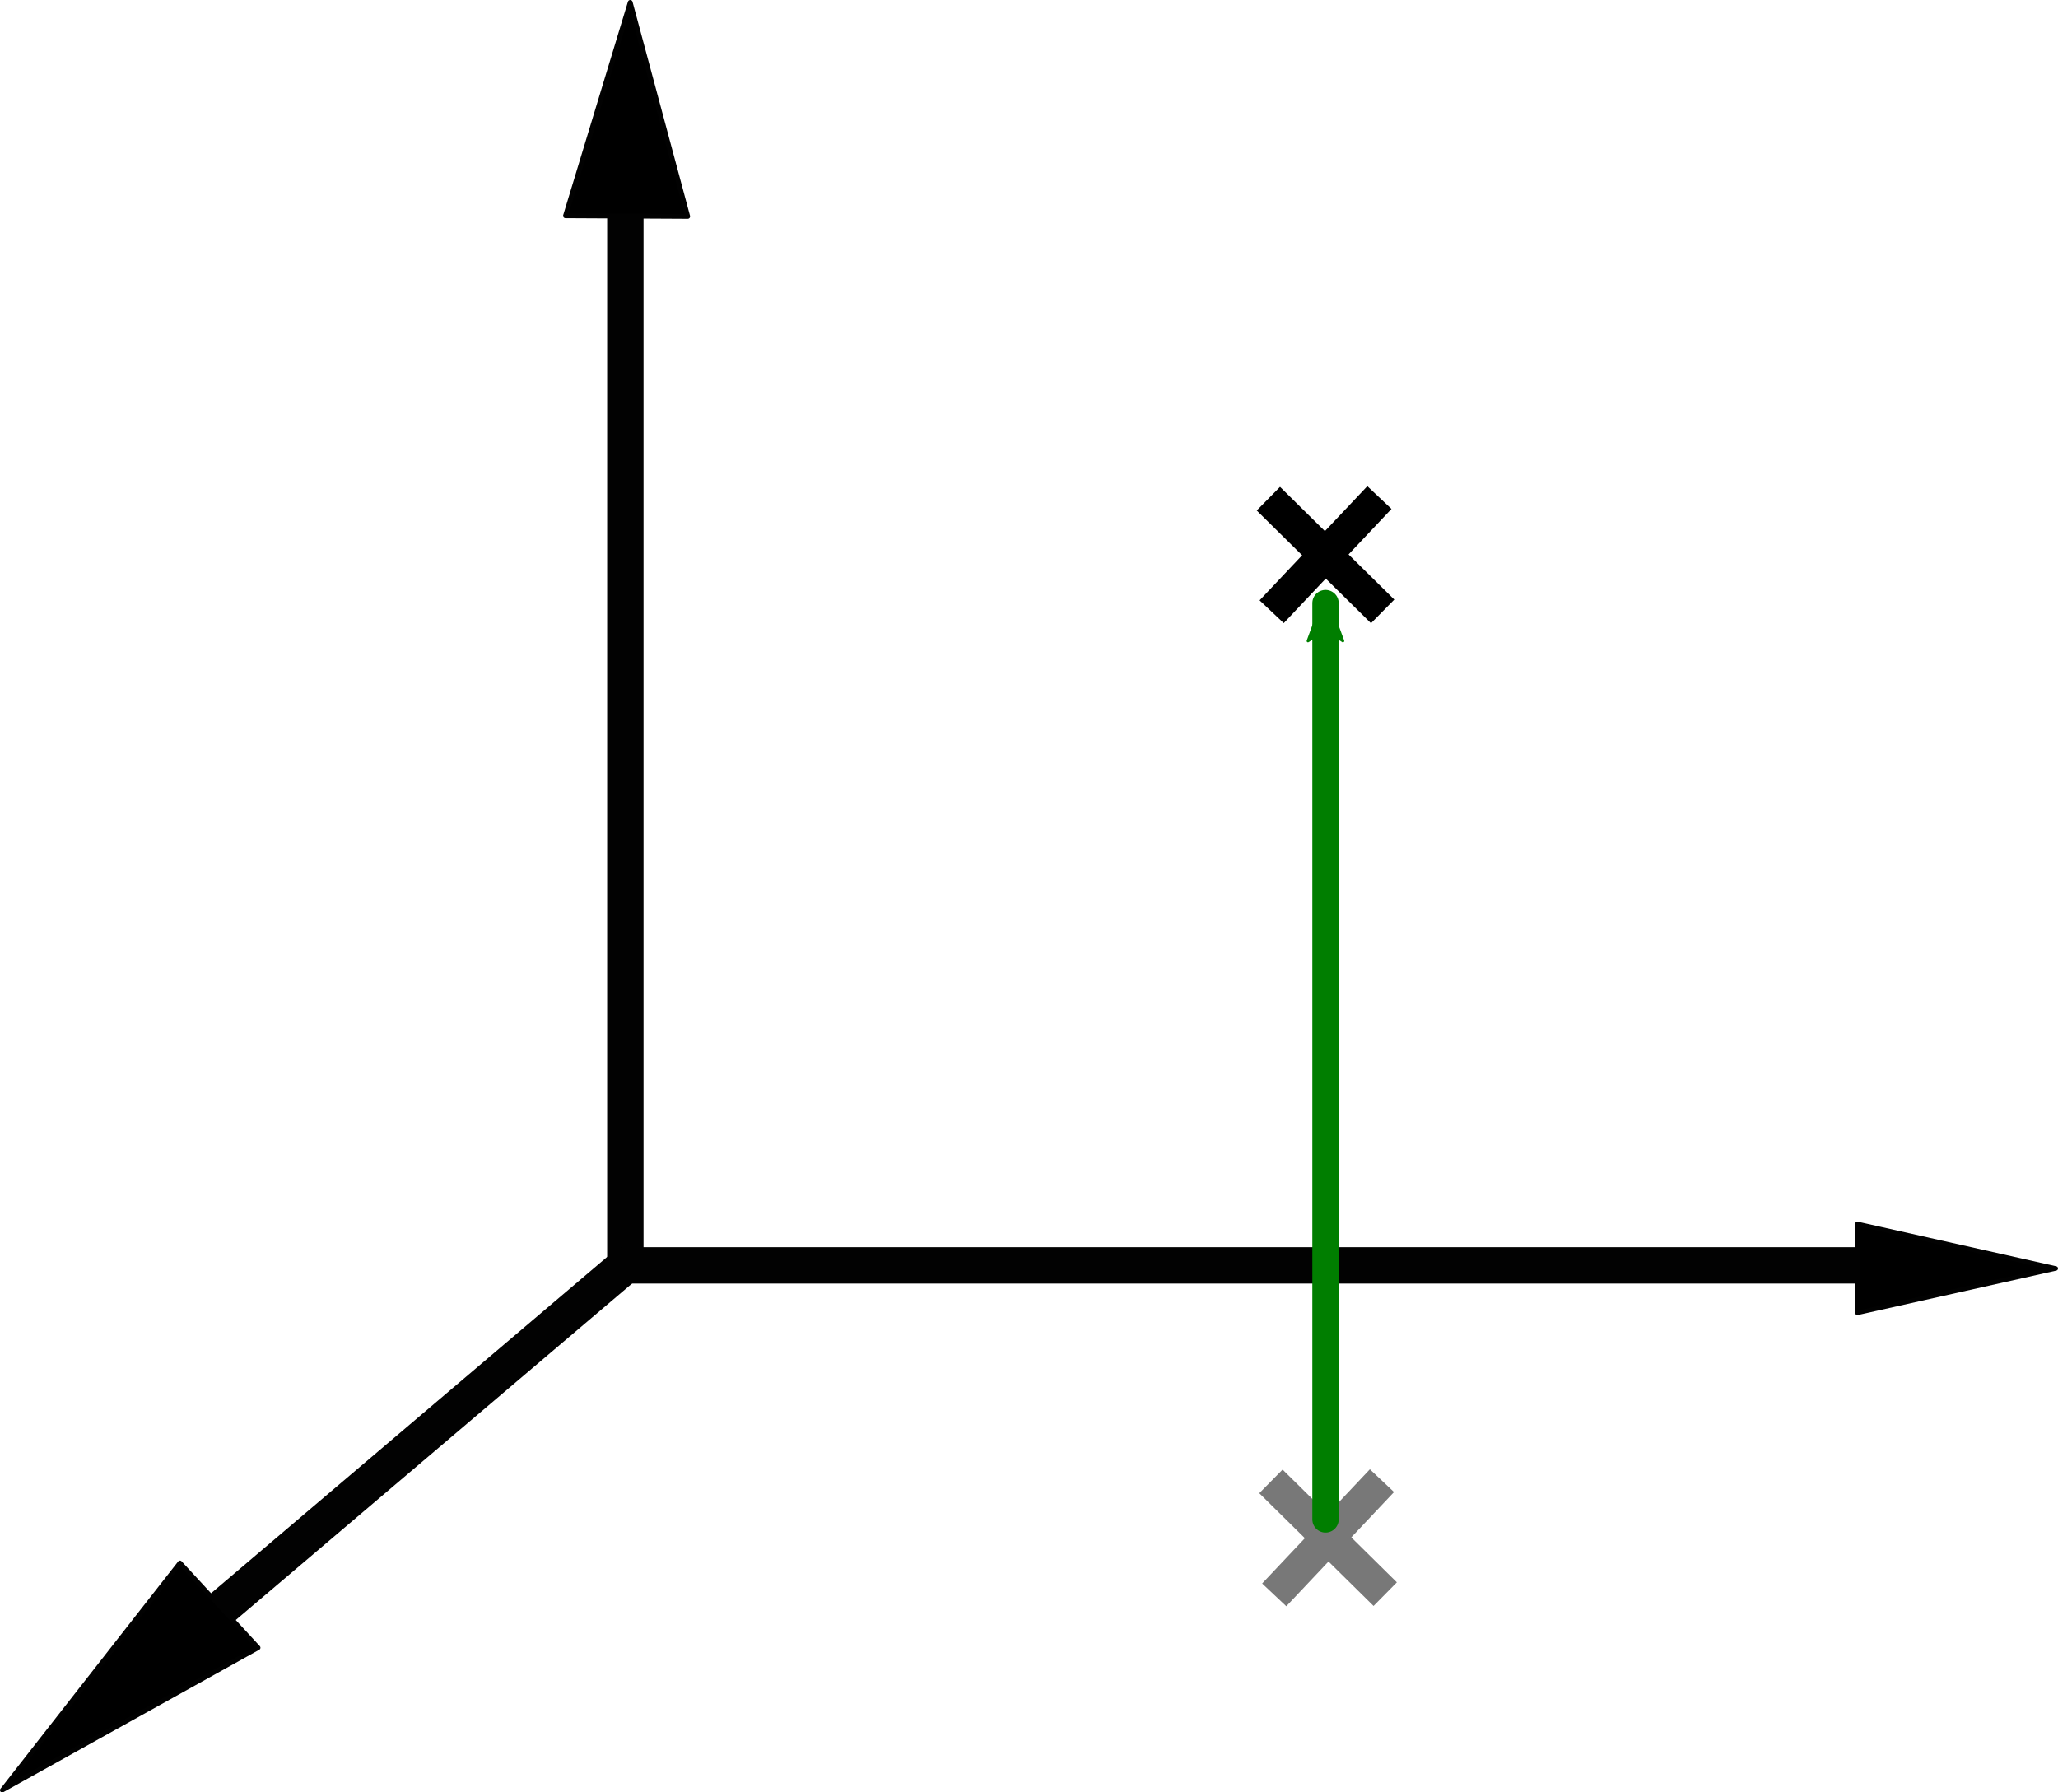<?xml version="1.0" encoding="UTF-8"?>
<!-- Created with Inkscape (http://www.inkscape.org/) -->
<svg width="61.992mm" height="53.995mm" version="1.1" viewBox="0 0 61.992 53.995" xmlns="http://www.w3.org/2000/svg" xmlns:cc="http://creativecommons.org/ns#" xmlns:dc="http://purl.org/dc/elements/1.1/" xmlns:rdf="http://www.w3.org/1999/02/22-rdf-syntax-ns#">
 <defs>
  <marker id="Arrow2Mend" style="overflow:visible" orient="auto">
   <path transform="scale(.6) rotate(180) translate(0)" d="m8.719 4.034-10.926-4.018 10.926-4.018c-1.746 2.372-1.735 5.617-6e-7 8.035z" style="fill-rule:evenodd;fill:#007e00;stroke-linejoin:round;stroke-width:.625;stroke:#007e00"/>
  </marker>
 </defs>
 <g transform="translate(-13.626 -13.668)">
  <g transform="translate(-15.489 -1.825)" style="stroke-width:.1">
   <path d="m47.952 20.375v33.236l38.75 2e-6" style="fill:none;paint-order:stroke markers fill;stroke-linecap:round;stroke-linejoin:round;stroke-width:1.096;stroke:#020202"/>
   <path d="m47.952 53.611-12.573 10.676" style="fill-rule:evenodd;paint-order:stroke markers fill;stroke-linecap:round;stroke-linejoin:round;stroke-width:1.096;stroke:#020202"/>
   <path d="m29.183 69.42 5.353-6.847 2.356 2.556z" style="fill-rule:evenodd;paint-order:stroke markers fill;stroke-linecap:round;stroke-linejoin:round;stroke-width:.137;stroke:#020202"/>
   <path d="m48.099 15.565 1.732 6.447-3.682-0.019z" style="fill-rule:evenodd;paint-order:stroke markers fill;stroke-linecap:round;stroke-linejoin:round;stroke-width:.144;stroke:#020202"/>
   <path d="m91.041 53.704-5.977 1.339-9.63e-4 -2.683z" style="fill-rule:evenodd;paint-order:stroke markers fill;stroke-linecap:round;stroke-linejoin:round;stroke-width:.132;stroke:#020202"/>
  </g>
  <path d="m51.91 58.294 3.442 3.396" style="fill:none;paint-order:stroke markers fill;stroke:#787878"/>
  <path d="m55.254 58.272-3.245 3.44" style="fill:none;paint-order:stroke markers fill;stroke:#787878"/>
  <path d="m51.833 28.69 3.442 3.396" style="fill:none;paint-order:stroke markers fill;stroke:#000"/>
  <path d="m55.177 28.656-3.245 3.44" style="fill:none;paint-order:stroke markers fill;stroke:#000"/>
  <path d="m53.554 59.439v-27.603" style="fill-rule:evenodd;fill:#007e00;marker-end:url(#Arrow2Mend);paint-order:stroke markers fill;stroke-linecap:round;stroke-width:.794;stroke:#007e00"/>
 </g>
</svg>
